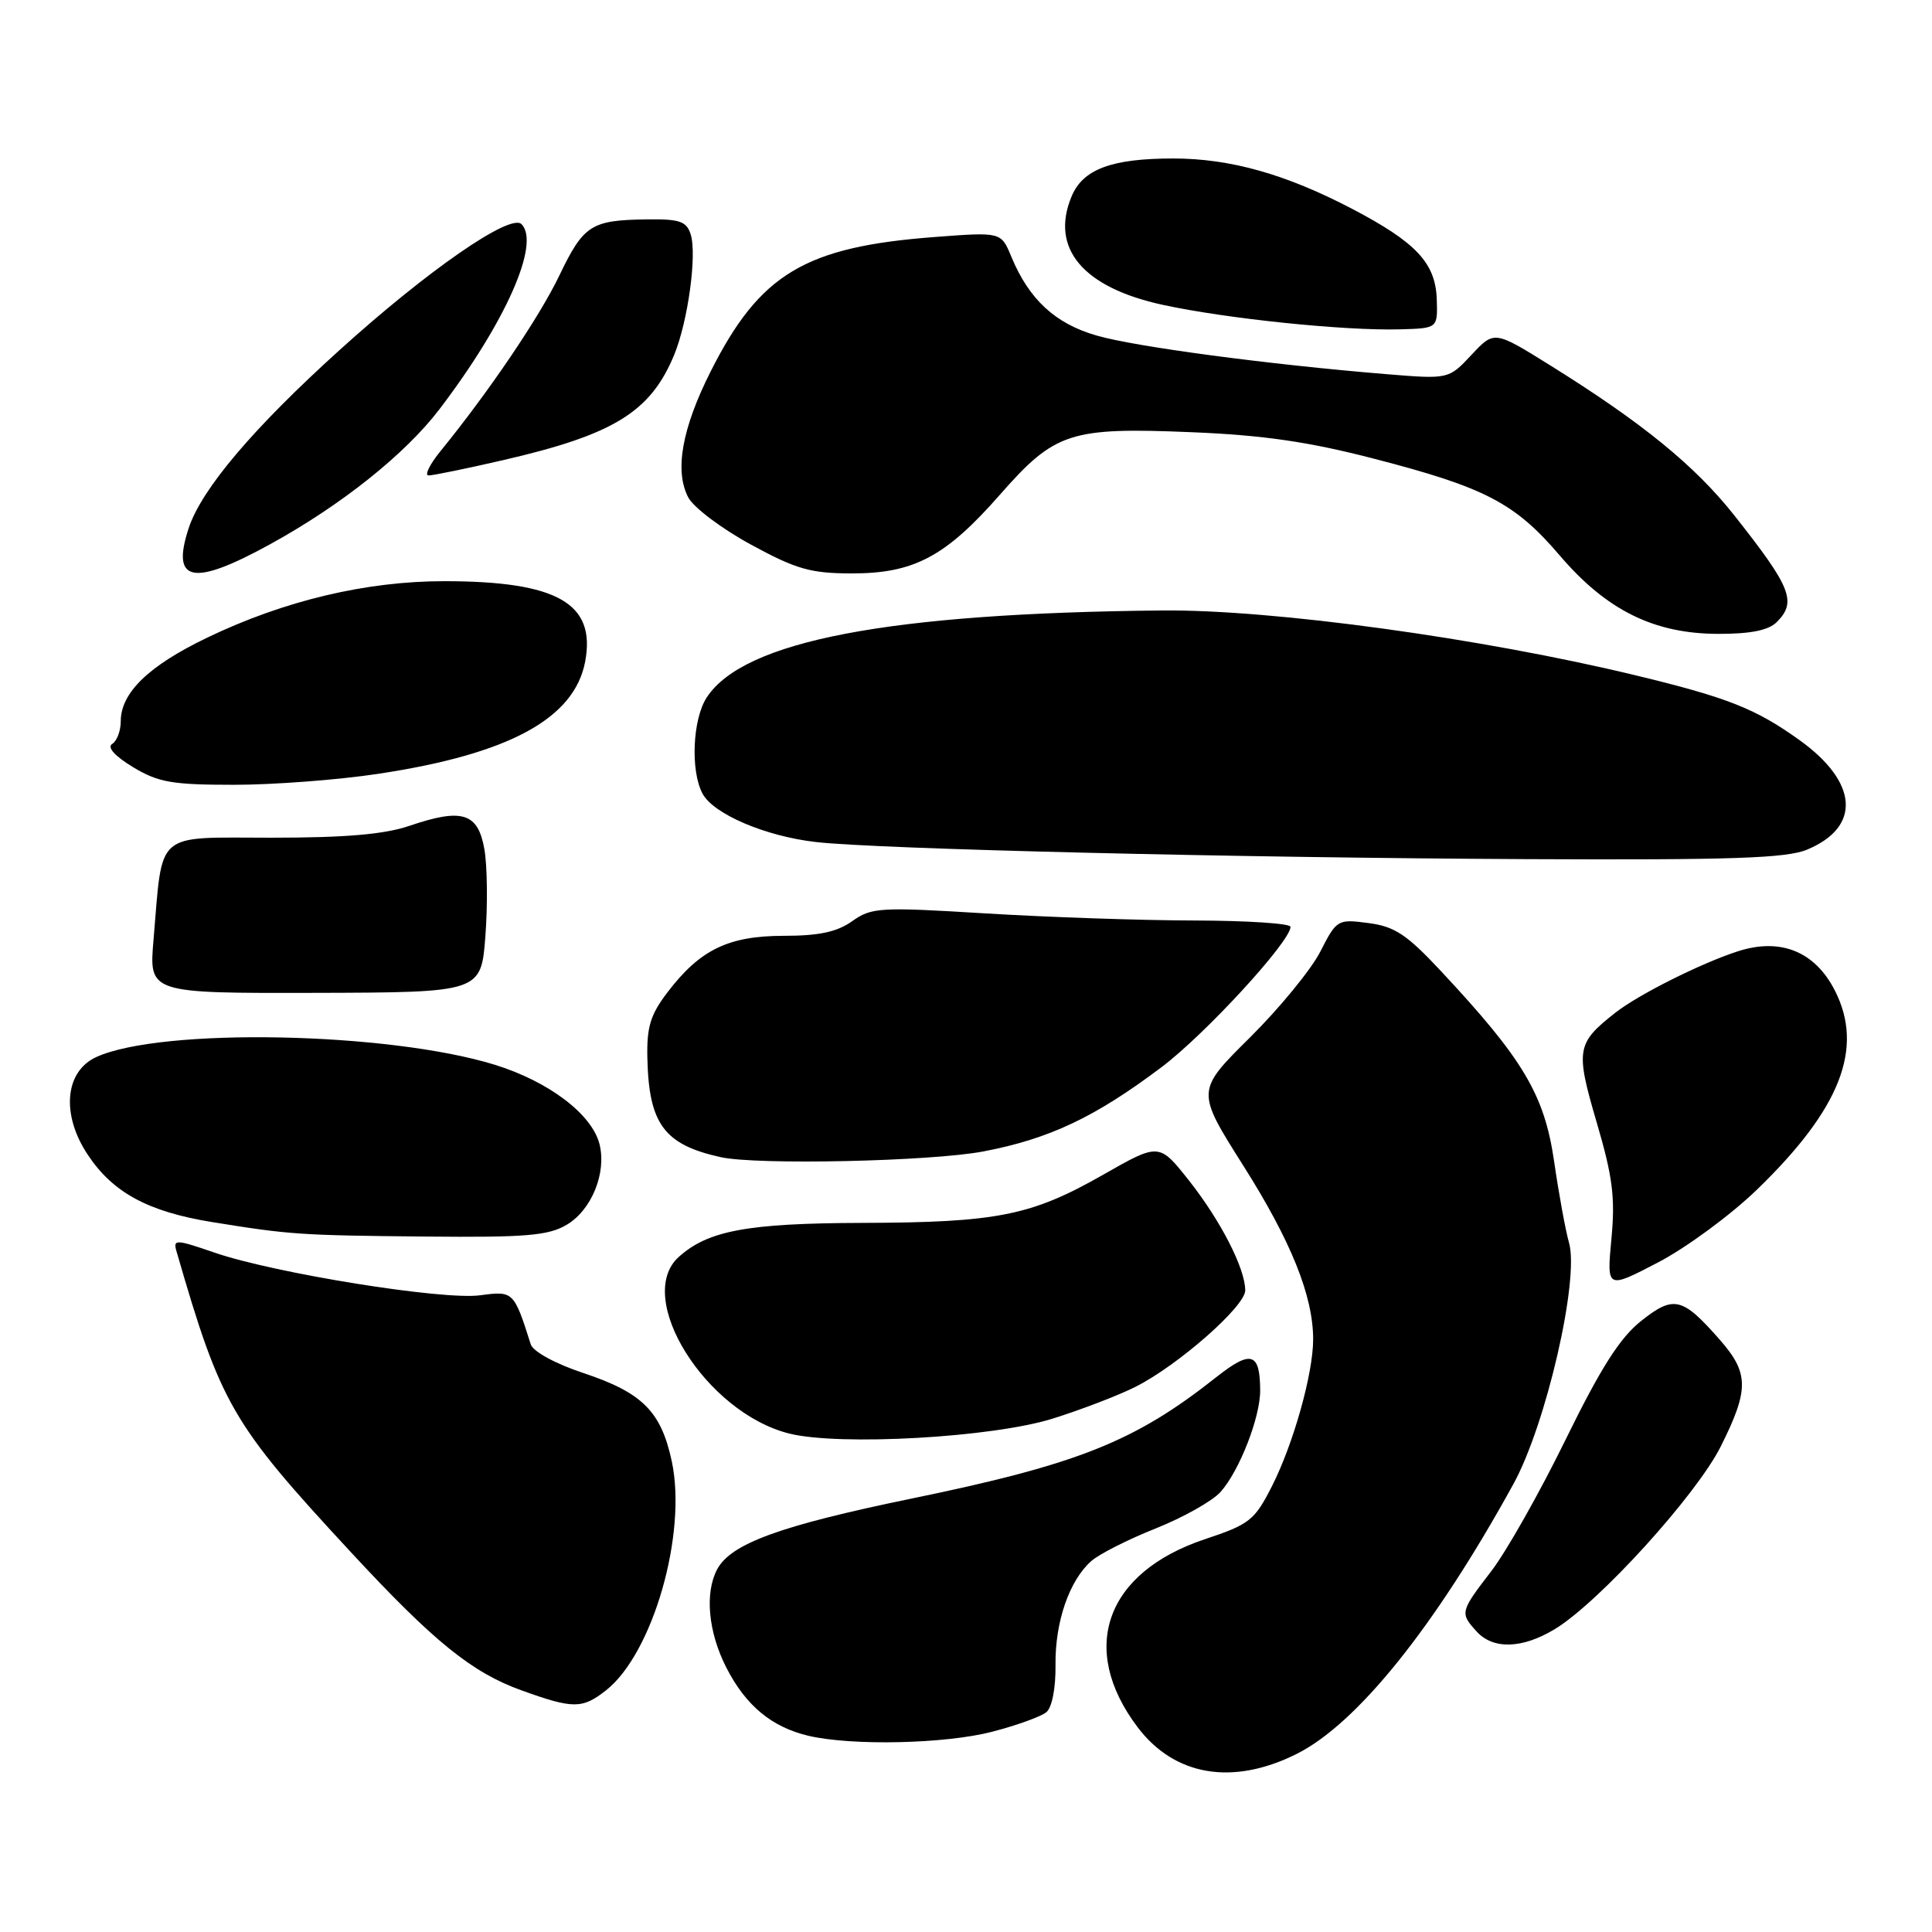 <?xml version="1.0" encoding="UTF-8" standalone="no"?>
<!DOCTYPE svg PUBLIC "-//W3C//DTD SVG 1.1//EN" "http://www.w3.org/Graphics/SVG/1.1/DTD/svg11.dtd" >
<svg xmlns="http://www.w3.org/2000/svg" xmlns:xlink="http://www.w3.org/1999/xlink" version="1.1" viewBox="0 0 256 256">
 <g >
 <path fill="currentColor"
d=" M 171.78 232.42 C 179.80 228.43 190.13 215.57 200.54 196.63 C 204.87 188.75 209.30 169.52 207.90 164.66 C 207.45 163.08 206.55 158.21 205.92 153.83 C 204.63 145.04 201.83 140.33 190.92 128.66 C 186.41 123.83 184.80 122.76 181.33 122.31 C 177.24 121.77 177.12 121.84 174.95 126.09 C 173.74 128.47 169.53 133.60 165.61 137.49 C 158.48 144.55 158.48 144.55 164.76 154.48 C 171.08 164.47 174.00 171.73 174.00 177.47 C 174.00 182.00 171.39 191.30 168.54 196.93 C 166.24 201.45 165.58 201.98 159.69 203.94 C 146.50 208.33 142.87 218.44 150.73 228.85 C 155.62 235.33 163.32 236.64 171.78 232.42 Z  M 131.48 229.46 C 134.73 228.62 137.96 227.45 138.65 226.87 C 139.40 226.25 139.90 223.67 139.86 220.62 C 139.79 214.91 141.69 209.41 144.61 206.84 C 145.65 205.92 149.48 203.98 153.13 202.53 C 156.78 201.07 160.65 198.90 161.73 197.69 C 164.22 194.91 167.00 187.79 166.98 184.23 C 166.96 179.19 165.77 178.84 161.14 182.50 C 150.35 191.04 142.83 194.03 120.73 198.58 C 103.37 202.16 96.86 204.53 95.03 207.94 C 93.36 211.07 93.84 216.27 96.25 220.98 C 98.82 226.00 102.25 228.85 107.12 230.00 C 112.85 231.35 125.28 231.08 131.48 229.46 Z  M 80.30 223.98 C 86.51 219.09 91.07 203.21 89.01 193.61 C 87.59 187.01 85.11 184.53 77.29 181.93 C 73.58 180.70 70.64 179.09 70.33 178.14 C 68.10 171.11 68.02 171.04 63.64 171.63 C 58.72 172.31 36.41 168.72 28.43 165.98 C 23.30 164.21 22.92 164.20 23.38 165.78 C 29.29 186.21 30.67 188.59 46.53 205.71 C 57.49 217.54 62.54 221.63 69.15 224.00 C 75.95 226.45 77.16 226.45 80.30 223.98 Z  M 206.00 215.88 C 211.85 212.35 224.79 198.10 228.02 191.64 C 231.78 184.12 231.76 181.93 227.86 177.50 C 222.92 171.87 221.78 171.60 217.45 175.04 C 214.64 177.27 212.11 181.25 207.45 190.76 C 204.02 197.77 199.59 205.61 197.60 208.19 C 193.47 213.57 193.43 213.72 195.65 216.17 C 197.84 218.59 201.69 218.48 206.00 215.88 Z  M 139.50 187.97 C 143.35 186.76 148.30 184.86 150.50 183.74 C 156.15 180.88 165.00 173.09 165.00 170.99 C 165.00 168.09 161.76 161.77 157.55 156.43 C 153.59 151.43 153.59 151.43 146.17 155.66 C 136.64 161.09 132.13 161.99 114.20 162.04 C 99.03 162.09 93.80 163.06 89.93 166.56 C 83.99 171.94 93.51 187.16 104.56 189.95 C 111.23 191.62 131.51 190.48 139.50 187.97 Z  M 232.82 157.62 C 243.88 146.92 247.02 138.88 243.13 131.25 C 240.48 126.06 235.92 124.22 230.25 126.06 C 225.38 127.64 217.15 131.76 214.07 134.17 C 208.89 138.23 208.74 139.08 211.56 148.69 C 213.69 155.93 214.04 158.68 213.52 164.16 C 212.90 170.82 212.90 170.82 219.70 167.28 C 223.44 165.33 229.35 160.98 232.82 157.62 Z  M 75.09 162.29 C 78.39 160.34 80.39 155.42 79.44 151.61 C 78.44 147.64 72.72 143.30 65.54 141.08 C 51.43 136.73 21.37 136.14 12.77 140.06 C 8.59 141.96 8.08 147.66 11.61 152.98 C 14.94 158.02 19.60 160.55 28.10 161.93 C 38.42 163.60 39.74 163.69 56.35 163.85 C 69.69 163.98 72.65 163.73 75.09 162.29 Z  M 130.31 152.57 C 139.05 150.90 145.08 148.05 153.89 141.42 C 159.68 137.07 171.00 124.75 171.00 122.81 C 171.00 122.36 165.26 121.99 158.25 121.97 C 151.24 121.96 138.78 121.53 130.57 121.03 C 116.58 120.17 115.47 120.24 112.92 122.06 C 110.91 123.49 108.52 124.00 103.85 124.00 C 96.51 124.01 92.76 125.83 88.45 131.48 C 86.18 134.45 85.68 136.09 85.78 140.23 C 85.98 148.94 88.01 151.68 95.50 153.33 C 100.35 154.40 123.39 153.89 130.31 152.57 Z  M 64.32 124.00 C 64.63 119.88 64.57 114.70 64.18 112.50 C 63.33 107.70 61.24 107.05 54.27 109.42 C 50.94 110.56 45.79 111.00 35.95 111.00 C 20.33 111.00 21.59 109.91 20.34 124.56 C 19.74 131.61 19.74 131.61 41.75 131.56 C 63.75 131.50 63.75 131.50 64.32 124.00 Z  M 239.45 112.58 C 246.64 109.58 246.23 103.66 238.46 98.08 C 232.65 93.91 228.95 92.44 216.83 89.51 C 196.38 84.56 168.66 80.75 154.00 80.89 C 117.76 81.24 98.57 84.90 93.65 92.41 C 91.77 95.28 91.47 102.14 93.09 105.16 C 94.53 107.86 101.39 110.80 108.08 111.57 C 116.16 112.51 163.98 113.66 202.28 113.84 C 229.43 113.97 236.73 113.72 239.45 112.58 Z  M 50.08 102.54 C 67.44 99.93 76.12 95.22 77.54 87.65 C 78.98 79.95 73.85 77.02 58.91 77.01 C 48.53 77.00 37.64 79.59 27.44 84.50 C 19.69 88.22 16.00 91.80 16.00 95.58 C 16.00 96.84 15.49 98.20 14.86 98.58 C 14.16 99.02 15.22 100.19 17.61 101.64 C 20.97 103.67 22.79 103.99 31.00 103.99 C 36.23 103.99 44.81 103.34 50.08 102.54 Z  M 235.43 82.43 C 238.11 79.74 237.36 77.85 229.81 68.30 C 224.60 61.71 217.63 56.03 205.47 48.45 C 198.00 43.79 198.00 43.79 194.98 47.02 C 191.96 50.25 191.96 50.25 183.73 49.58 C 168.23 48.31 150.50 45.96 145.34 44.47 C 139.83 42.90 136.35 39.68 134.00 34.00 C 132.65 30.74 132.65 30.74 123.91 31.40 C 106.65 32.70 100.69 36.27 94.17 49.21 C 90.35 56.78 89.35 62.43 91.21 65.93 C 91.92 67.26 95.65 70.07 99.50 72.16 C 105.48 75.42 107.41 75.97 112.79 75.98 C 121.07 76.00 125.26 73.79 132.46 65.59 C 139.78 57.25 141.76 56.60 157.90 57.27 C 167.36 57.66 173.39 58.53 182.06 60.78 C 196.77 64.58 200.73 66.64 206.68 73.61 C 212.87 80.86 219.17 83.98 227.68 83.99 C 231.97 84.00 234.34 83.52 235.43 82.43 Z  M 35.82 72.10 C 45.21 66.94 53.69 60.18 58.21 54.25 C 66.99 42.74 71.64 32.24 69.10 29.70 C 67.63 28.23 56.68 35.81 45.00 46.38 C 33.54 56.74 26.72 64.80 25.01 69.96 C 22.63 77.18 25.53 77.76 35.82 72.10 Z  M 66.67 60.97 C 81.34 57.59 86.21 54.59 89.34 47.00 C 91.16 42.56 92.37 33.75 91.52 31.06 C 90.97 29.32 90.07 29.01 85.68 29.07 C 78.32 29.17 77.33 29.81 74.11 36.52 C 71.46 42.04 64.80 51.87 58.39 59.75 C 56.93 61.54 56.22 63.00 56.79 63.00 C 57.37 63.00 61.82 62.09 66.67 60.97 Z  M 190.38 39.70 C 190.23 34.86 187.68 32.13 179.14 27.66 C 170.36 23.07 162.99 21.00 155.47 21.00 C 147.28 21.00 143.48 22.42 141.98 26.05 C 139.13 32.92 143.51 38.11 154.10 40.40 C 162.54 42.23 178.11 43.84 185.50 43.64 C 190.50 43.50 190.50 43.50 190.38 39.70 Z "/>
</g>
</svg>